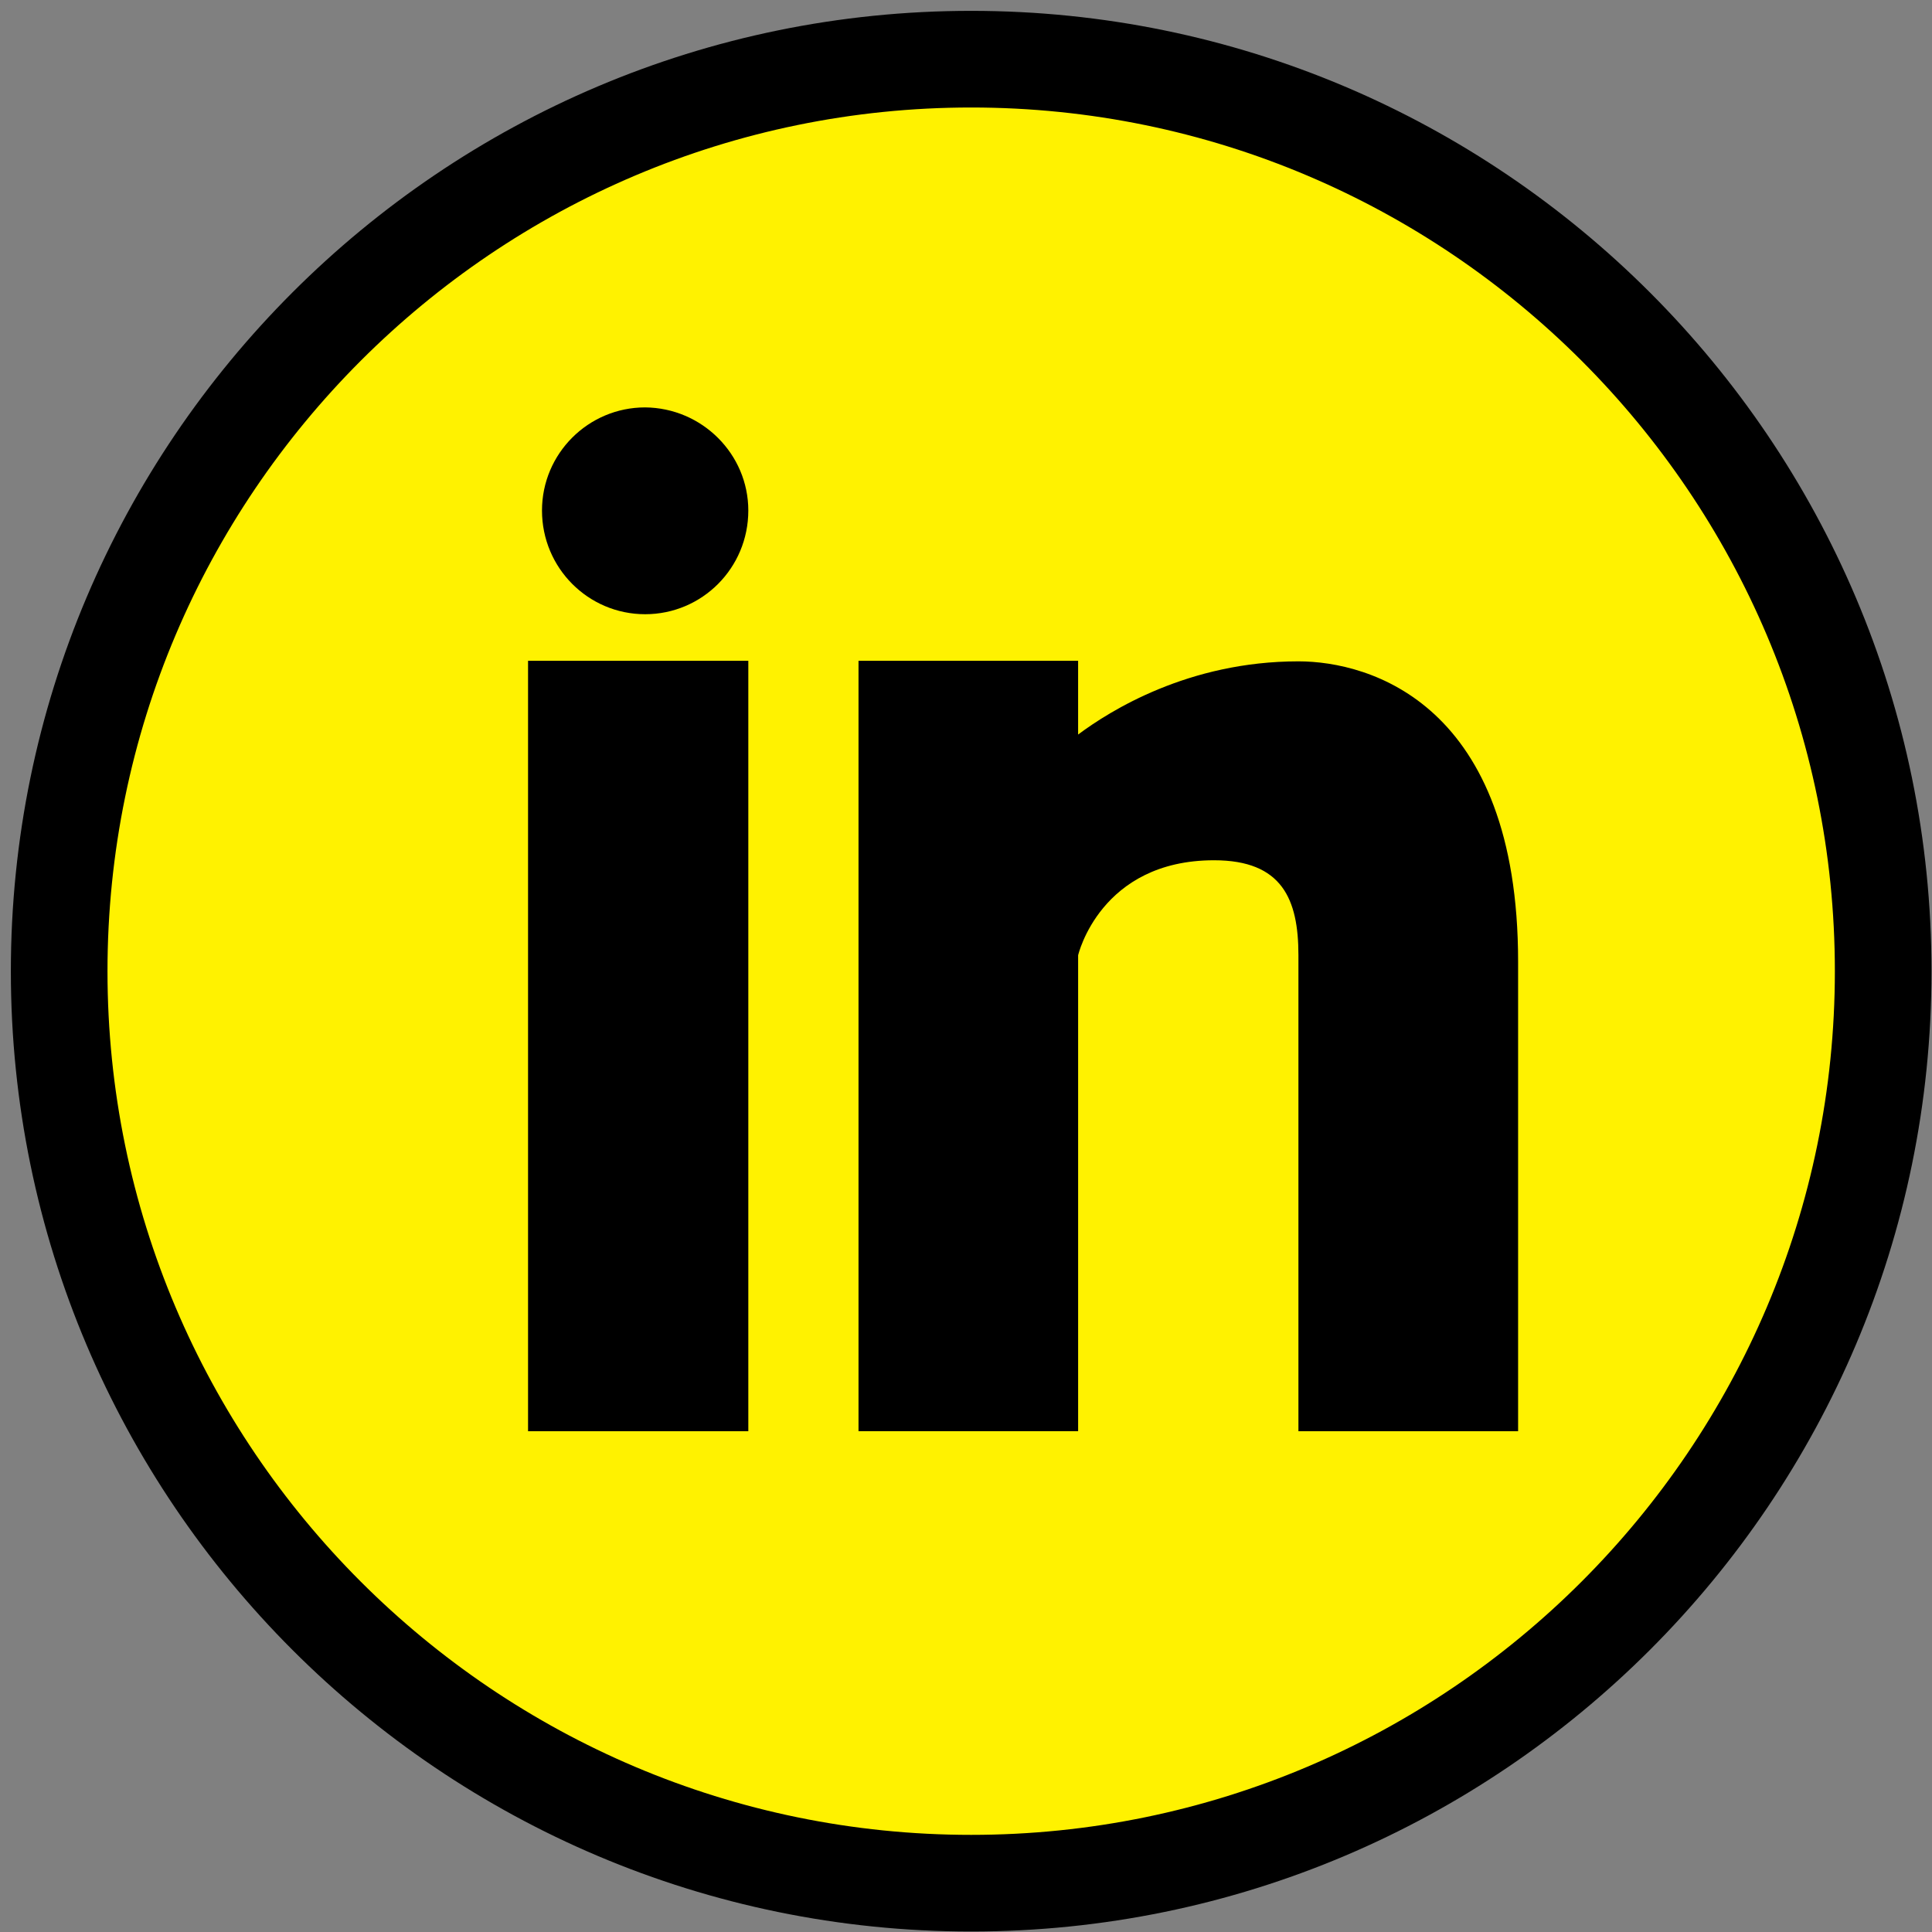 <?xml version="1.0" encoding="UTF-8" standalone="no"?>
<svg width="170px" height="170px" viewBox="0 0 170 170" version="1.1" xmlns="http://www.w3.org/2000/svg" xmlns:xlink="http://www.w3.org/1999/xlink">
    <rect x="0" y="0" width="170" height="170" fill="#808080" stroke="none"/>
    <!-- Generator: Sketch 41.2 (35397) - http://www.bohemiancoding.com/sketch -->
    <title>vi_icon_socmed_linkedin_RGB_M</title>
    <desc>Created with Sketch.</desc>
    <defs></defs>
    <g id="Page-1" stroke="none" stroke-width="1" fill="none" fill-rule="evenodd">
        <g id="vi_icon_socmed_linkedin_RGB_M">
            <g id="Group">
                <g id="M">
                    <path d="M85.455,168.955 C39.413,168.955 1.955,131.496 1.955,85.455 C1.955,39.413 39.413,1.955 85.455,1.955 C131.497,1.955 168.955,39.413 168.955,85.455 C168.955,131.496 131.497,168.955 85.455,168.955 Z" id="Shape" fill="#FFF200"></path>
                    <path d="M169.957,85.457 C169.957,132.051 132.051,169.957 85.457,169.957 C38.863,169.957 0.955,132.051 0.955,85.457 C0.955,38.862 38.863,0.955 85.457,0.955 C132.051,0.955 169.957,38.862 169.957,85.457 Z M161.453,85.457 C161.453,43.552 127.361,9.459 85.456,9.459 C43.55,9.459 9.458,43.552 9.458,85.457 C9.458,127.361 43.55,161.453 85.456,161.453 C127.361,161.453 161.453,127.361 161.453,85.457 Z" id="Shape" fill="#000000"></path>
                </g>
                <g id="social_x5F_linkedin" transform="translate(46, 35)" fill="#000000">
                    <path d="M19.845,9.922 C19.845,4.959 15.78,0.892 10.767,0.848 C5.765,0.848 1.691,4.91 1.691,9.922 C1.691,14.979 5.762,19.046 10.767,19.046 C15.78,19.046 19.845,14.979 19.845,9.922 L19.845,9.922 Z M0.464,90.934 L19.846,90.934 L19.846,23.144 L0.464,23.144 L0.464,90.934 Z M68.25,90.934 L87.581,90.934 L87.581,49.623 C87.581,26.935 74.533,23.193 68.25,23.193 C58.556,23.193 51.652,27.553 48.865,29.634 L48.865,23.143 L29.542,23.143 L29.542,90.933 L48.866,90.933 L48.866,49.055 C48.866,49.055 50.805,40.696 60.827,40.696 C66.833,40.696 68.251,44.139 68.251,49.055 L68.251,90.934 L68.25,90.934 Z" id="Shape"></path>
                </g>
            </g>
        </g>
    </g>
</svg>